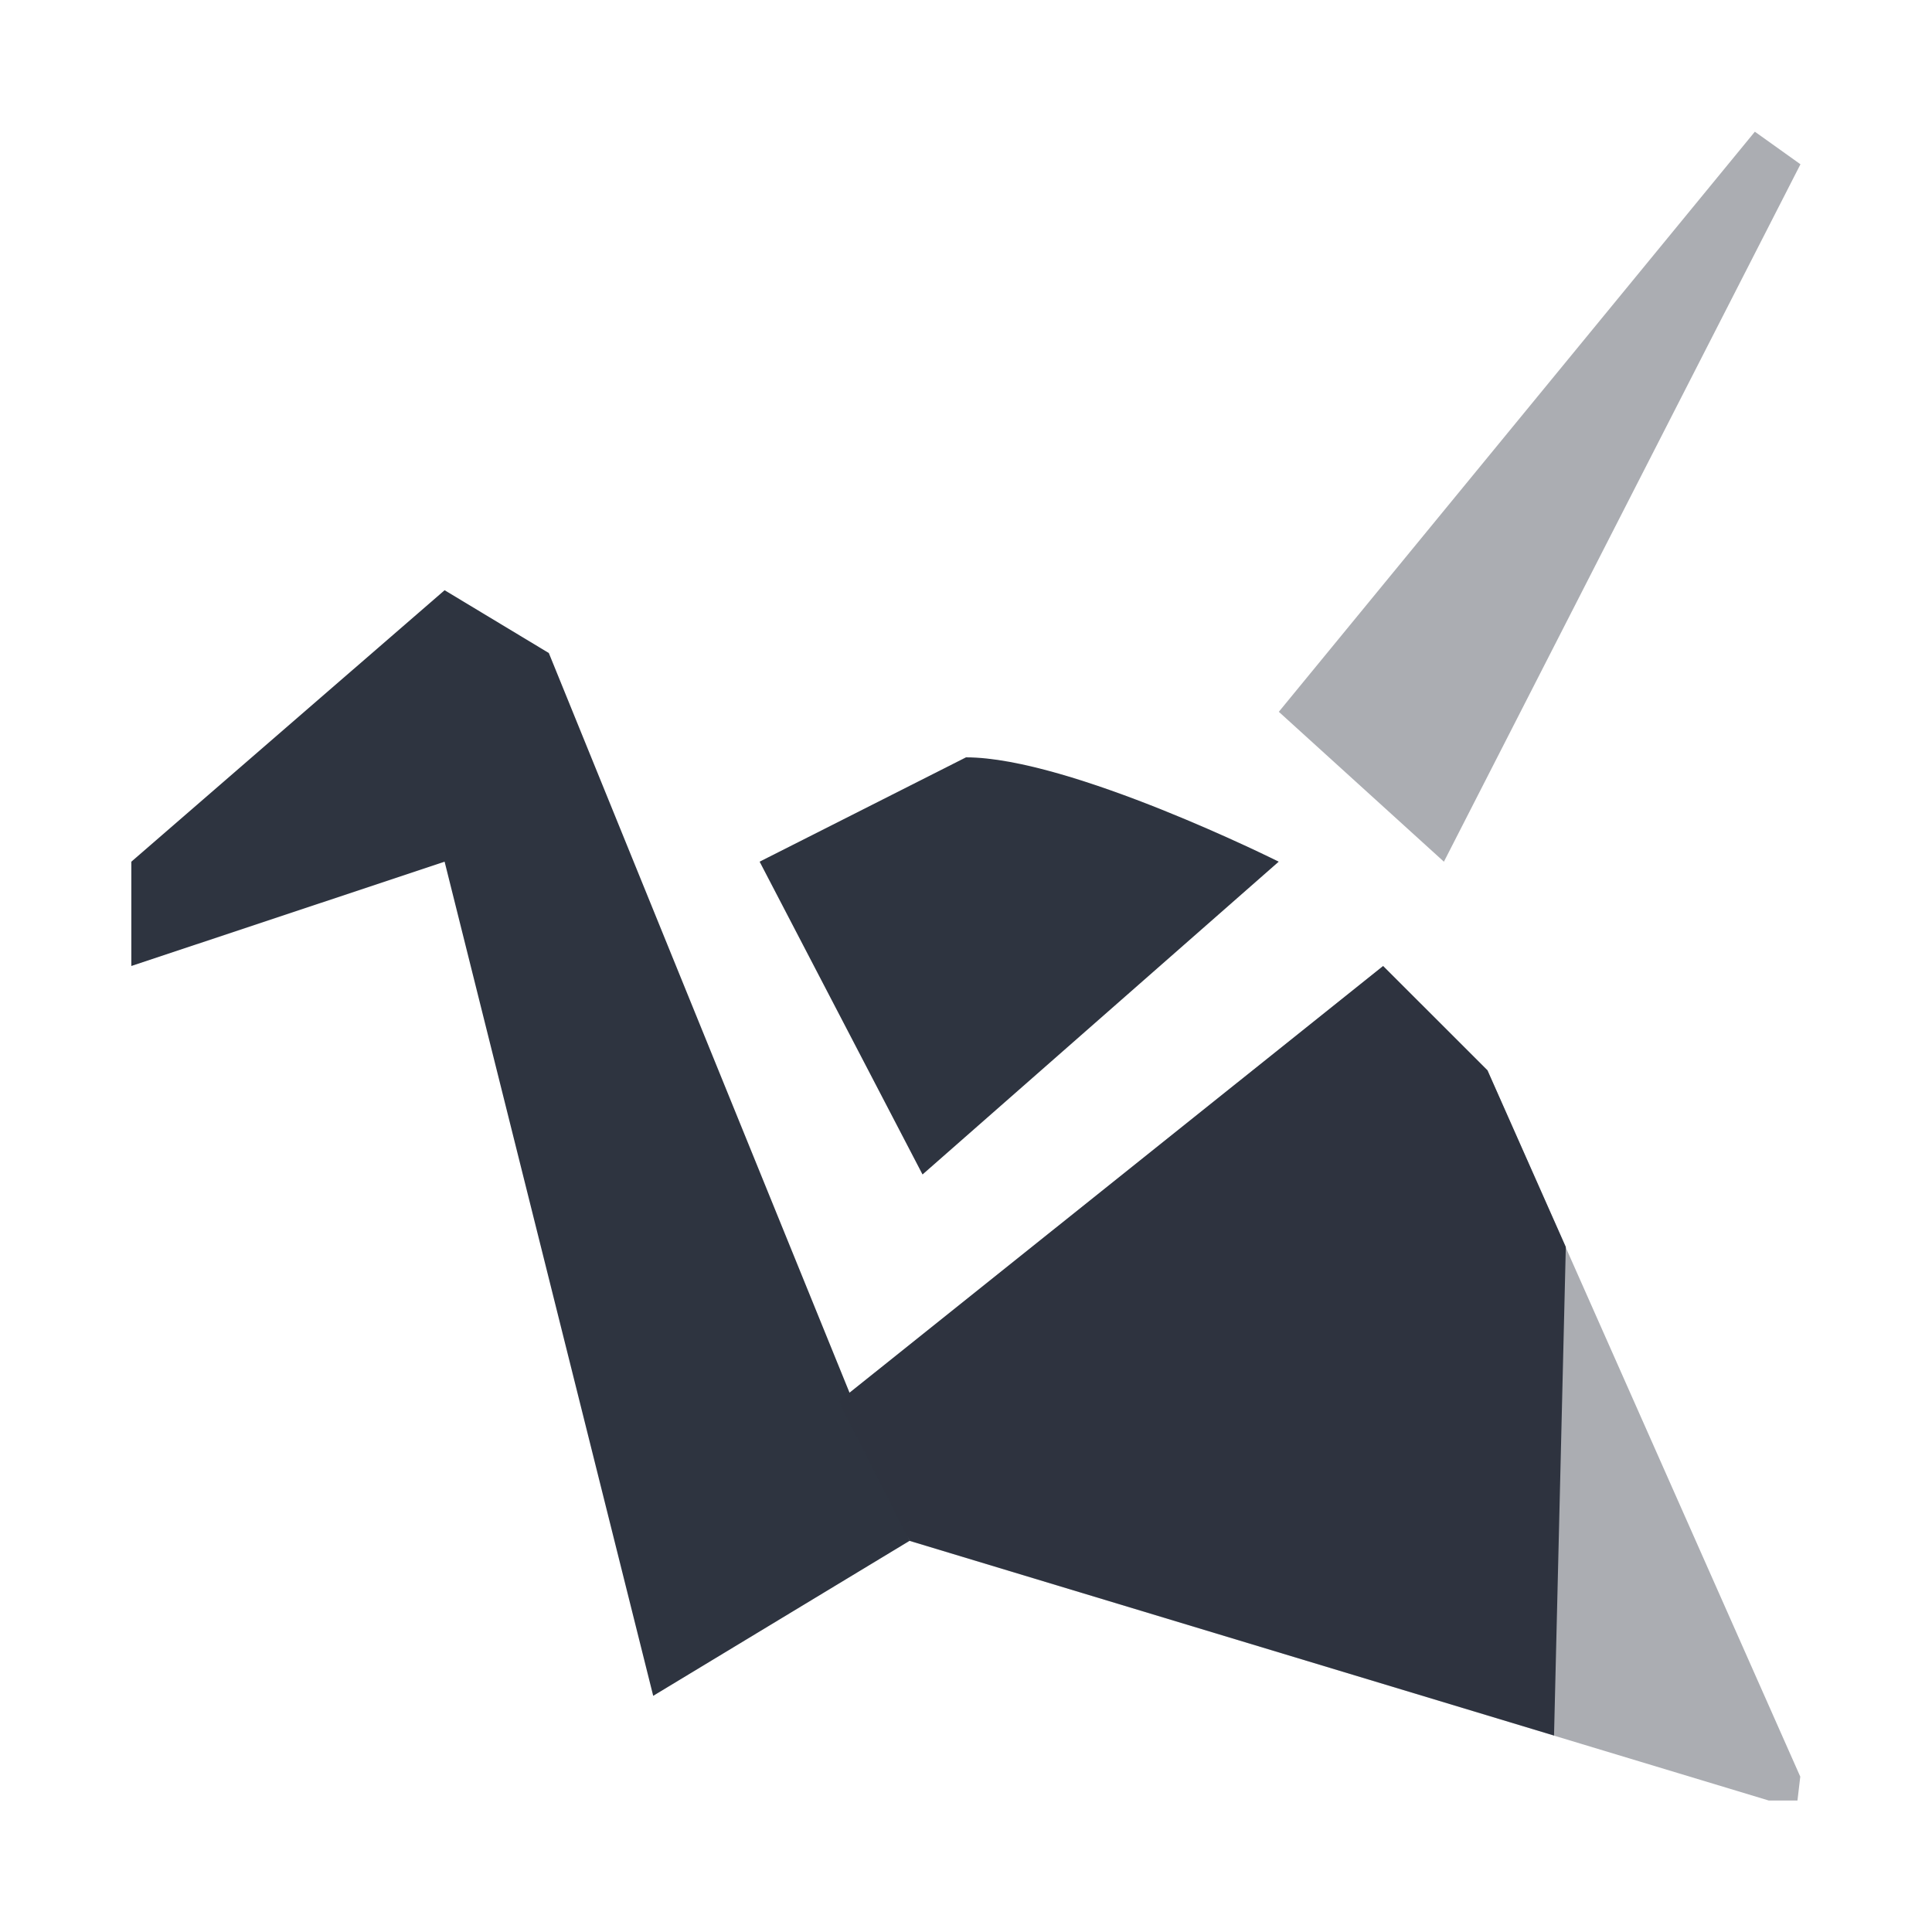 <!-- Generator: Adobe Illustrator 15.1.0, SVG Export Plug-In . SVG Version: 6.00 Build 0)  -->
<svg xmlns="http://www.w3.org/2000/svg" viewBox="0 0 22 22" style="enable-background:new 0 0 24 24">
 <polygon points="18.162,10.28 16.033,8.347 22.172,0.866 22.76,1.286 " transform="matrix(0.883,0,0,0.883,0.405,0.735)" style="fill:#2e3440;opacity:0.4;fill-opacity:1"/>
 <path transform="matrix(0.883,0,0,0.883,0.405,0.735)" d="m 5.275 10.28 -4.04 1.345 0 -1.345 4.04 -3.501 1.344 0.81 4.654 11.448 -3.308 2 z" style="fill:#2e3440;fill-opacity:1"/>
 <path transform="matrix(0.883,0,0,0.883,0.405,0.735)" d="m 19.734 15.248 -1.01 -2.278 l -1.346 -1.345 -3.51 2.807 -3.51 2.807 0.914 1.799 2.77 0.837 2.77 0.837 2.77 0.837" style="fill:#2e3440;opacity:1;fill-opacity:1"/>
 <path d="m 10.505 13.374 -1.855 -3.562 2.35 -1.188 c 1.187 0 3.561 1.188 3.561 1.188 l -4.056 3.562 z" style="fill:#2e3440;opacity:1;fill-opacity:1"/>
 <path d="m 20.5 20.231 -3.563 -8.04 -1.188 -1.188 -3.099 2.478 -3.099 2.478 0.807 1.588 2.446 0.739 2.446 0.739 4.892 1.478 0.326 0" style="fill:#2e3440;opacity:0.4;fill-opacity:1"/>
</svg>
